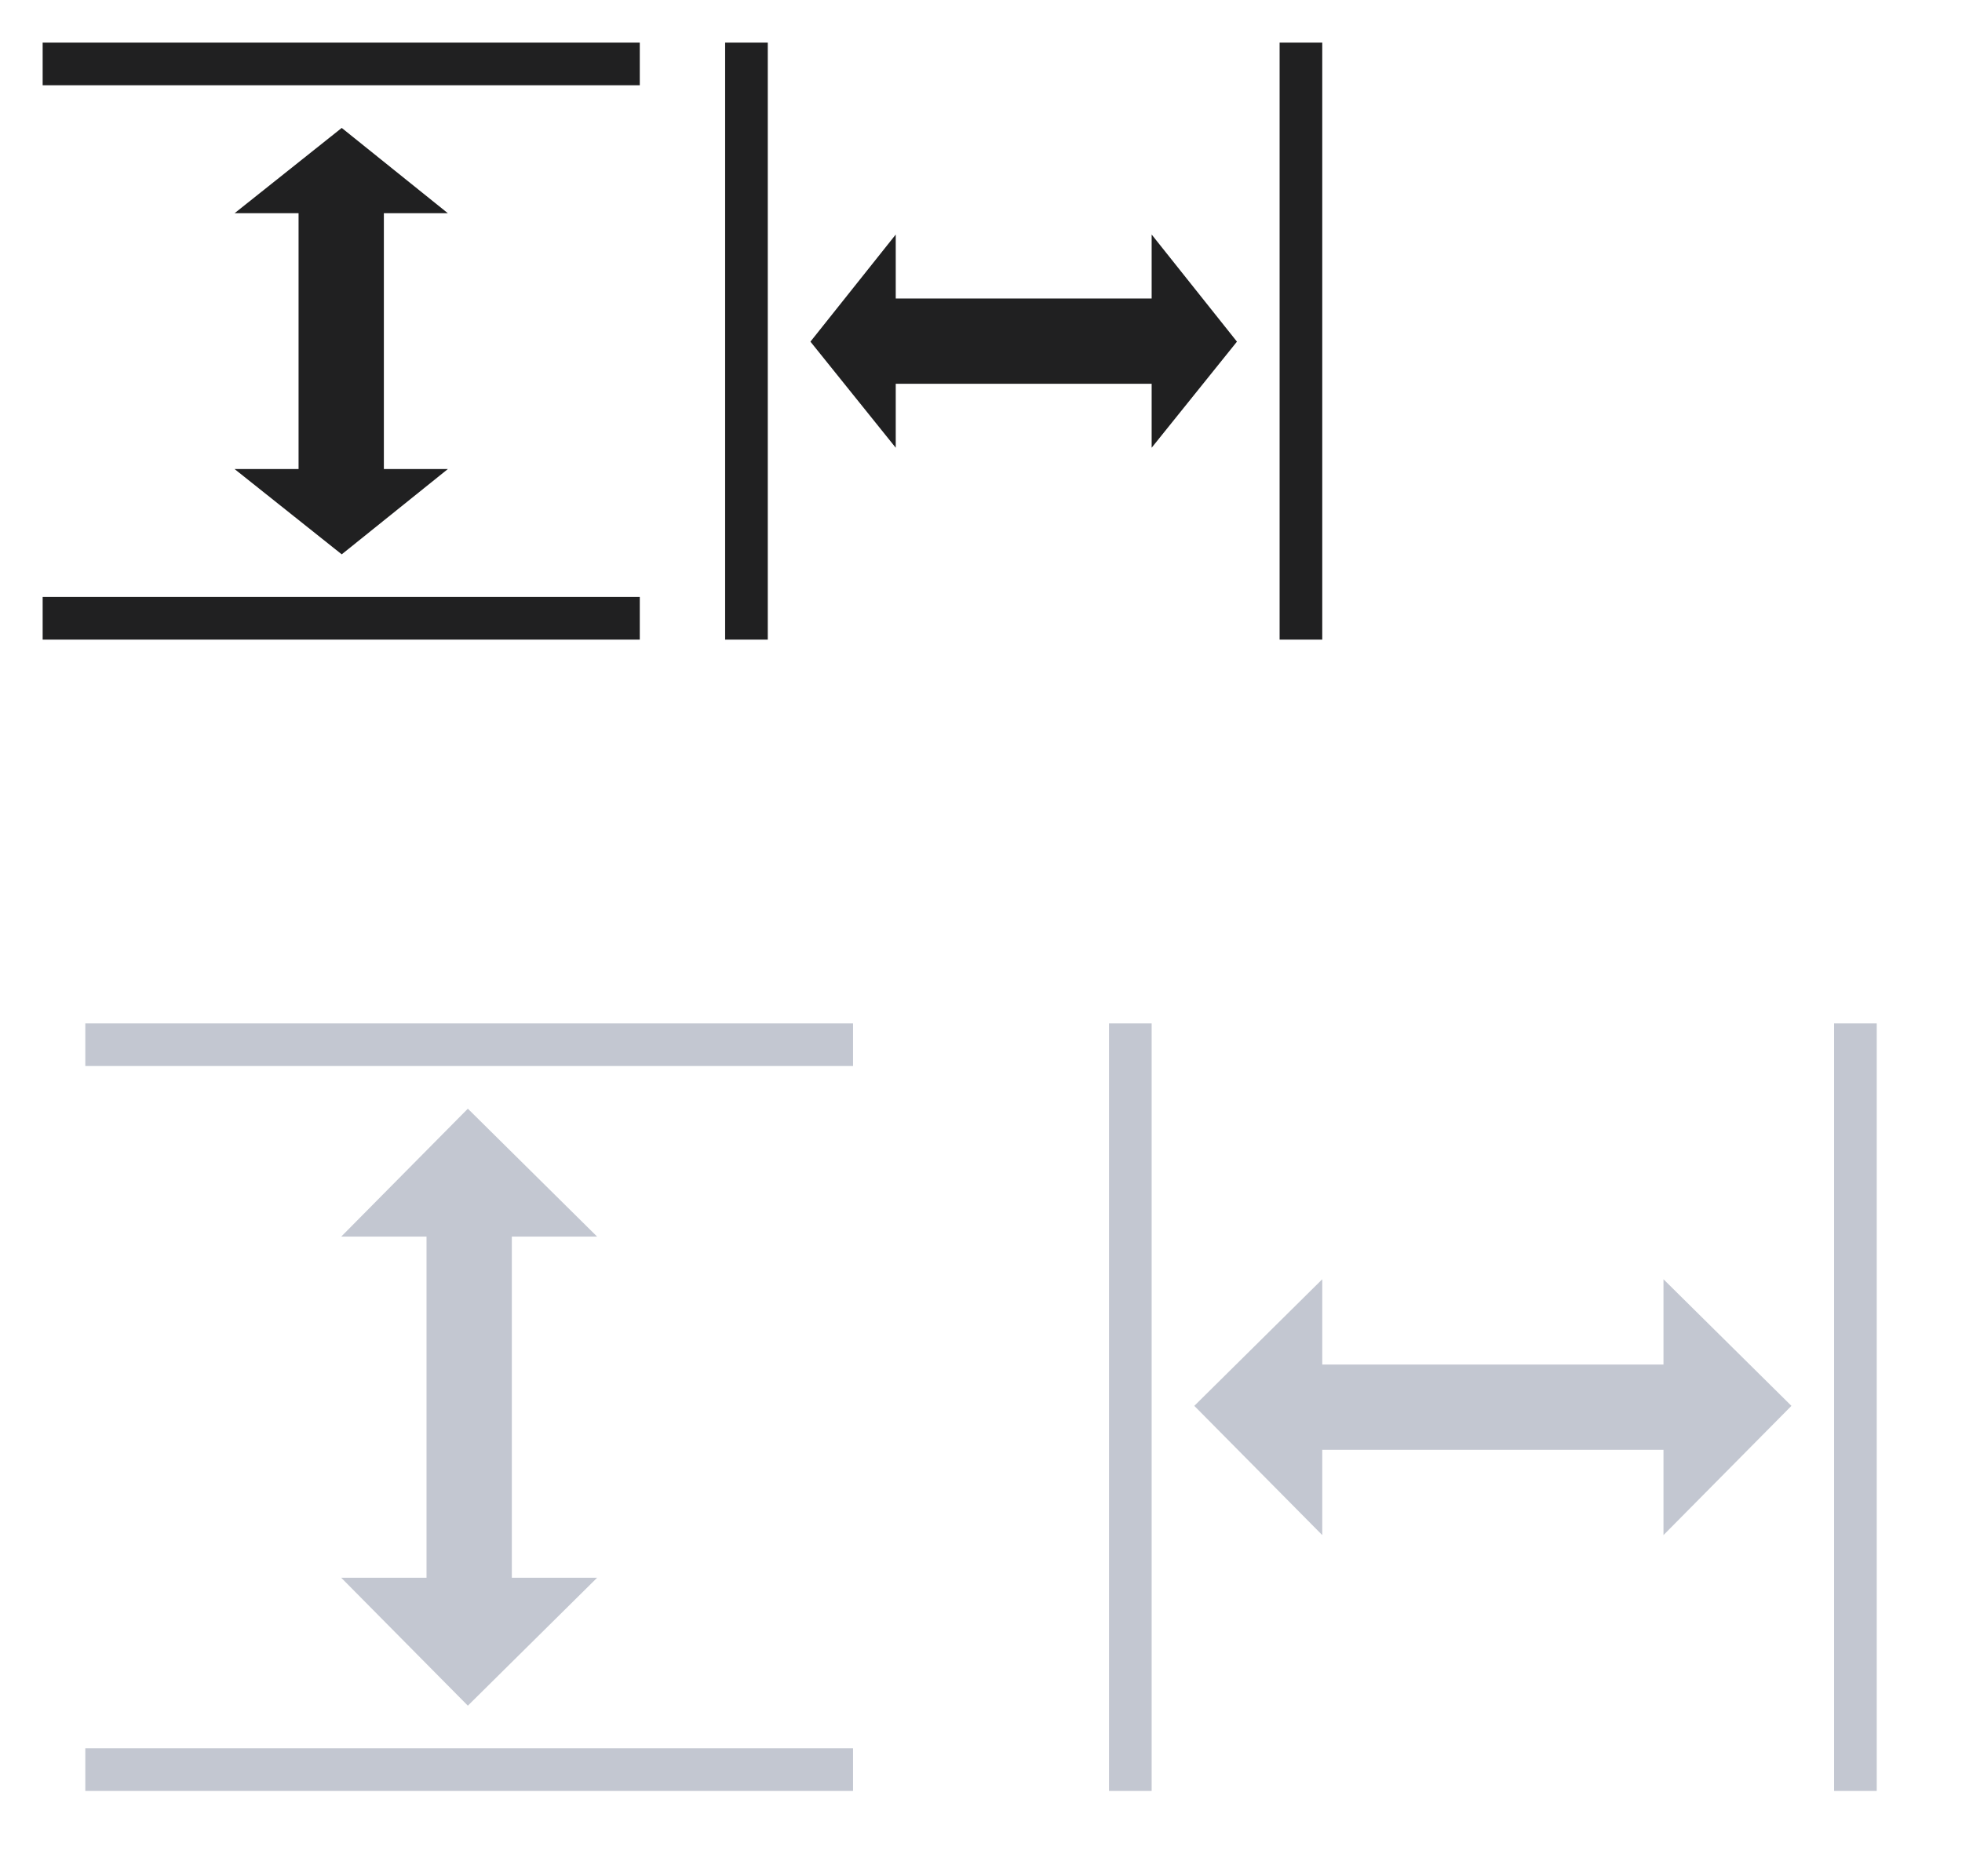 <?xml version="1.0" encoding="UTF-8" standalone="no"?>
<!-- Created with Inkscape (http://www.inkscape.org/) -->

<svg
   xmlns:dc="http://purl.org/dc/elements/1.1/"
   xmlns:cc="http://creativecommons.org/ns#"
   xmlns:rdf="http://www.w3.org/1999/02/22-rdf-syntax-ns#"
   xmlns:svg="http://www.w3.org/2000/svg"
   xmlns="http://www.w3.org/2000/svg"
   xmlns:sodipodi="http://sodipodi.sourceforge.net/DTD/sodipodi-0.dtd"
   xmlns:inkscape="http://www.inkscape.org/namespaces/inkscape"
   width="46"
   height="44"
   id="svg7229"
   sodipodi:version="0.32"
   inkscape:version="0.92.2 5c3e80d, 2017-08-06"
   version="1.0"
   sodipodi:docname="zoom.svgz"
   inkscape:output_extension="org.inkscape.output.svgz.inkscape"
   viewBox="0 0 46 44">
  <defs
     id="defs7231">
    <style
       id="current-color-scheme"
       type="text/css">
      .ColorScheme-Text {
        color:#000000;
      }
      .ColorScheme-Background{
        color:#E9E8E8;
      }
      .ColorScheme-ViewText {
        color:#000000;
      }
      .ColorScheme-ViewBackground{
        color:#ffffff;
      }
      .ColorScheme-ViewHover {
        color:#000000;
      }
      .ColorScheme-ViewFocus{
        color:#5a5a5a;
      }
      .ColorScheme-ButtonText {
        color:#000000;
      }
      .ColorScheme-ButtonBackground{
        color:#E9E8E8;
      }
      .ColorScheme-ButtonHover {
        color:#1489ff;
      }
      .ColorScheme-ButtonFocus{
        color:#2B74C7;
      }
</style>
    <style
       type="text/css"
       id="style3">
      .ColorScheme-Text {
        color:#31363b;
      }
      .ColorScheme-Background {
        color:#eff0f1;
      }
      .ColorScheme-Highlight {
        color:#3daee9;
      }
      .ColorScheme-ViewText {
        color:#31363b;
      }
      .ColorScheme-ViewBackground {
        color:#fcfcfc;
      }
      .ColorScheme-ViewHover {
        color:#93cee9;
      }
      .ColorScheme-ViewFocus{
        color:#3daee9;
      }
      .ColorScheme-ButtonText {
        color:#31363b;
      }
      .ColorScheme-ButtonBackground {
        color:#eff0f1;
      }
      .ColorScheme-ButtonHover {
        color:#93cee9;
      }
      .ColorScheme-ButtonFocus{
        color:#3daee9;
      }
      </style>
  </defs>
  <sodipodi:namedview
     id="base"
     pagecolor="#ffffff"
     bordercolor="#666666"
     borderopacity="1.0"
     inkscape:pageopacity="0"
     inkscape:pageshadow="2"
     inkscape:zoom="8"
     inkscape:cx="6.3942472"
     inkscape:cy="22.476743"
     inkscape:document-units="px"
     inkscape:current-layer="layer1"
     showgrid="true"
     inkscape:window-width="1920"
     inkscape:window-height="1011"
     inkscape:window-x="0"
     inkscape:window-y="0"
     showguides="true"
     inkscape:guide-bbox="true"
     gridtolerance="6"
     inkscape:window-maximized="1"
     inkscape:snap-bbox="true"
     inkscape:snap-bbox-edge-midpoints="false"
     inkscape:bbox-nodes="false"
     inkscape:bbox-paths="false"
     inkscape:snap-bbox-midpoints="false"
     inkscape:object-paths="true"
     inkscape:snap-intersection-paths="true"
     inkscape:object-nodes="true"
     fit-margin-top="0"
     fit-margin-left="0"
     fit-margin-right="0"
     fit-margin-bottom="0"
     inkscape:snap-nodes="true"
     inkscape:showpageshadow="false"
     borderlayer="true" />
  <g
     inkscape:label="Camada 1"
     inkscape:groupmode="layer"
     id="layer1"
     transform="translate(-277.548,-368.505)">
    <g
       style="clip-rule:evenodd;fill-rule:evenodd;stroke-linejoin:round;stroke-miterlimit:1.414"
       id="zoom-fit-height"
       transform="translate(277.548,390.505)">
      <path
         inkscape:connector-curvature="0"
         id="rect2"
         d="M 2,2 V 3 H 20 V 2 Z M 10.969,4 8,7 h 2 v 8 H 8 L 10.969,18 14,15 H 12 V 7 h 2 z M 2,19 v 1 h 18 v -1 z"
         style="fill:#C3C7D1" />
      <rect
         y="0"
         x="0"
         height="22"
         width="22"
         id="rect822"
         style="fill:#ffffff;fill-opacity:0;stroke-width:0.768" />
    </g>
    <g
       style="clip-rule:evenodd;fill-rule:evenodd;stroke-linejoin:round;stroke-miterlimit:1.414"
       id="zoom-fit-width"
       transform="rotate(90,-33.478,357.027)">
      <path
         inkscape:connector-curvature="0"
         id="rect2-3"
         d="M 2,2 V 3 H 20 V 2 Z M 10.969,4 8,7 h 2 v 8 H 8 L 10.969,18 14,15 H 12 V 7 h 2 z M 2,19 v 1 h 18 v -1 z"
         style="fill:#C3C7D1" />
      <rect
         y="0"
         x="0"
         height="22"
         width="22"
         id="rect822-4"
         style="fill:#ffffff;fill-opacity:0;stroke-width:0.768" />
    </g>
    <g
       style="clip-rule:evenodd;fill-rule:evenodd;stroke-linejoin:round;stroke-miterlimit:1.414"
       id="16-16-zoom-fit-height"
       transform="translate(277.548,368.505)">
      <path
         inkscape:connector-curvature="0"
         id="path2"
         style="fill:#202021"
         d="m 15,14 v 1 H 1 V 14 Z M 10.5,5 H 9 v 6 h 1.5 L 8.012,13 5.5,11 H 7 V 5 H 5.5 L 8.012,3 Z M 15,1 V 2 H 1 V 1 Z" />
      <rect
         y="0"
         x="0"
         height="16"
         width="16"
         id="rect817"
         style="fill:#ffffff;fill-opacity:0;stroke-width:1" />
    </g>
    <g
       style="clip-rule:evenodd;fill-rule:evenodd;stroke-linejoin:round;stroke-miterlimit:1.414"
       id="16-16-zoom-fit-width"
       transform="rotate(90,-29.478,339.027)">
      <path
         inkscape:connector-curvature="0"
         id="path2-8"
         style="fill:#202021"
         d="m 15,14 v 1 H 1 V 14 Z M 10.5,5 H 9 v 6 h 1.5 L 8.012,13 5.5,11 H 7 V 5 H 5.5 L 8.012,3 Z M 15,1 V 2 H 1 V 1 Z" />
      <rect
         y="0"
         x="0"
         height="16"
         width="16"
         id="rect817-4"
         style="fill:#ffffff;fill-opacity:0;stroke-width:1" />
    </g>
  </g>
</svg>

